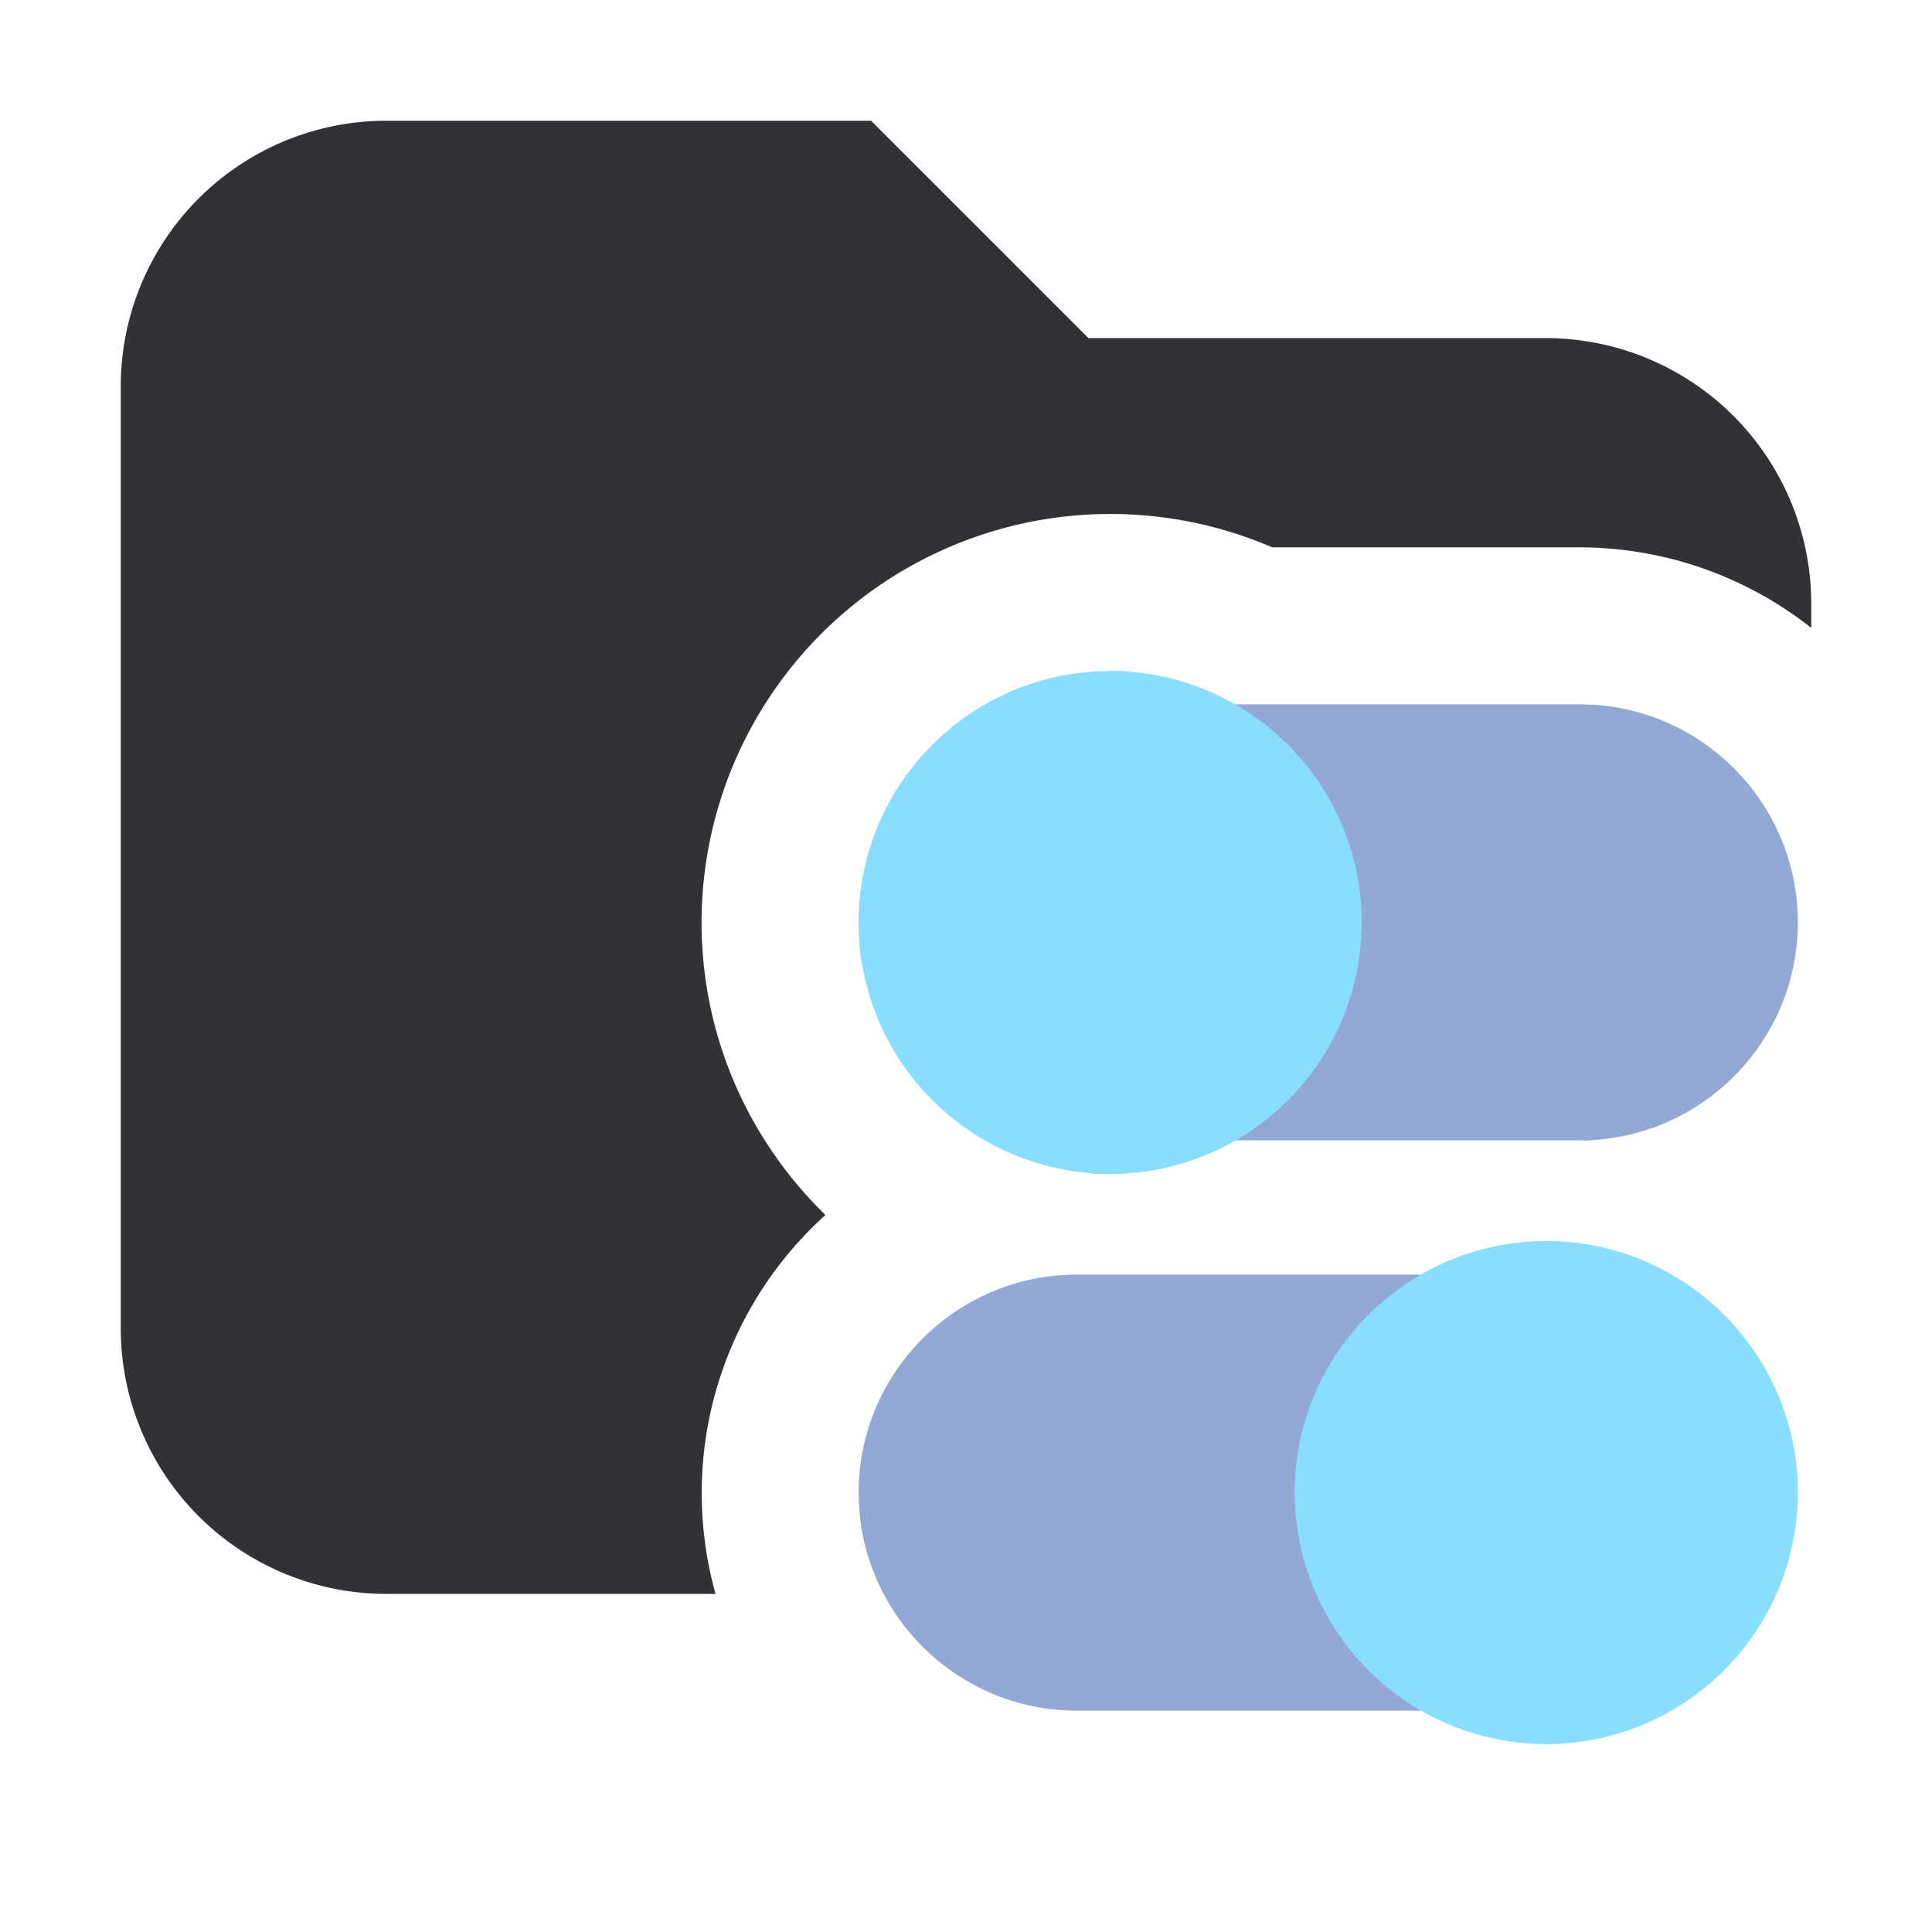 <svg xmlns="http://www.w3.org/2000/svg" width="16" height="16" fill="none"><path fill="#303236" d="M9.014 2.8H12.8A2.2 2.2 0 0 1 15 5v.2a3.1 3.1 0 0 0-1.916-.667h-2.548A3.386 3.386 0 0 0 5.81 7.638c0 .95.394 1.809 1.026 2.424a3.1 3.1 0 0 0-.91 3.138H3.2A2.2 2.2 0 0 1 1 11V3.2A2.2 2.2 0 0 1 3.2 1h4.014zm2.887 7.686-.022.011zm.241-.1-.04.015zm-2.947-.663-.2-.01-.004-.001q.1.01.204.01m-.302-.026q-.053-.007-.104-.015.052.008.104.015m1.017-.105-.062.022zm-1.393.014q-.053-.017-.105-.038.052.02.105.038m-.196-.079-.093-.045q.046.023.093.045m1.799-.025-.022.01zm3.136-.065-.172.007q.09 0 .176-.008zm.506-.126-.089.032q.045-.014.09-.032m-5.782.017q-.034-.024-.067-.05.033.027.067.05m6.08-.173-.064.038q.031-.018.063-.038M7.445 8.77 7.4 8.69q.022.04.047.079m-.098-.168q-.026-.053-.05-.105.024.053.05.105m7.375-.213q-.02.045-.043.09.024-.045.043-.09m-7.455.044q-.024-.06-.044-.122.02.061.044.122m-.115-.38-.002-.008-.03-.193q.012.102.032.2m7.658-.936q.012.043.022.085-.01-.042-.022-.085m-.057-.16.033.09q-.015-.045-.034-.09m-.077-.163q.024.046.045.094-.02-.048-.045-.094m-.404-.51.043.038zm-.429-.28.079.037zm-.178-.072q.052.016.102.037-.05-.02-.102-.037m-.156-.045q.052.011.102.025-.05-.014-.102-.025m-3.43-.131.047.022zm-.232-.094.082.03zm-.513-.101q.023 0 .044.003a2 2 0 0 0-.184-.008z"/><g fill="#4B70B9" opacity=".6"><path d="M13.083 9.444h-2.967a.417.417 0 0 1-.417-.416V6.25c0-.23.187-.417.417-.417h2.967c.996 0 1.806.81 1.806 1.806 0 .995-.81 1.805-1.806 1.805M11.884 14.167H8.917c-.996 0-1.806-.81-1.806-1.806 0-.995.81-1.805 1.806-1.805h2.969a.417.417 0 0 1 .416.417l-.001 2.777c0 .23-.187.417-.417.417"/></g><path fill="#89DDFF" d="M9.195 9.722A2.086 2.086 0 0 1 7.11 7.64c0-1.149.935-2.083 2.084-2.083 1.148 0 2.083.934 2.083 2.083a2.086 2.086 0 0 1-2.083 2.083M12.806 14.444a2.086 2.086 0 0 1-2.084-2.083c0-1.149.935-2.083 2.084-2.083 1.148 0 2.083.934 2.083 2.083a2.086 2.086 0 0 1-2.083 2.083"/></svg>